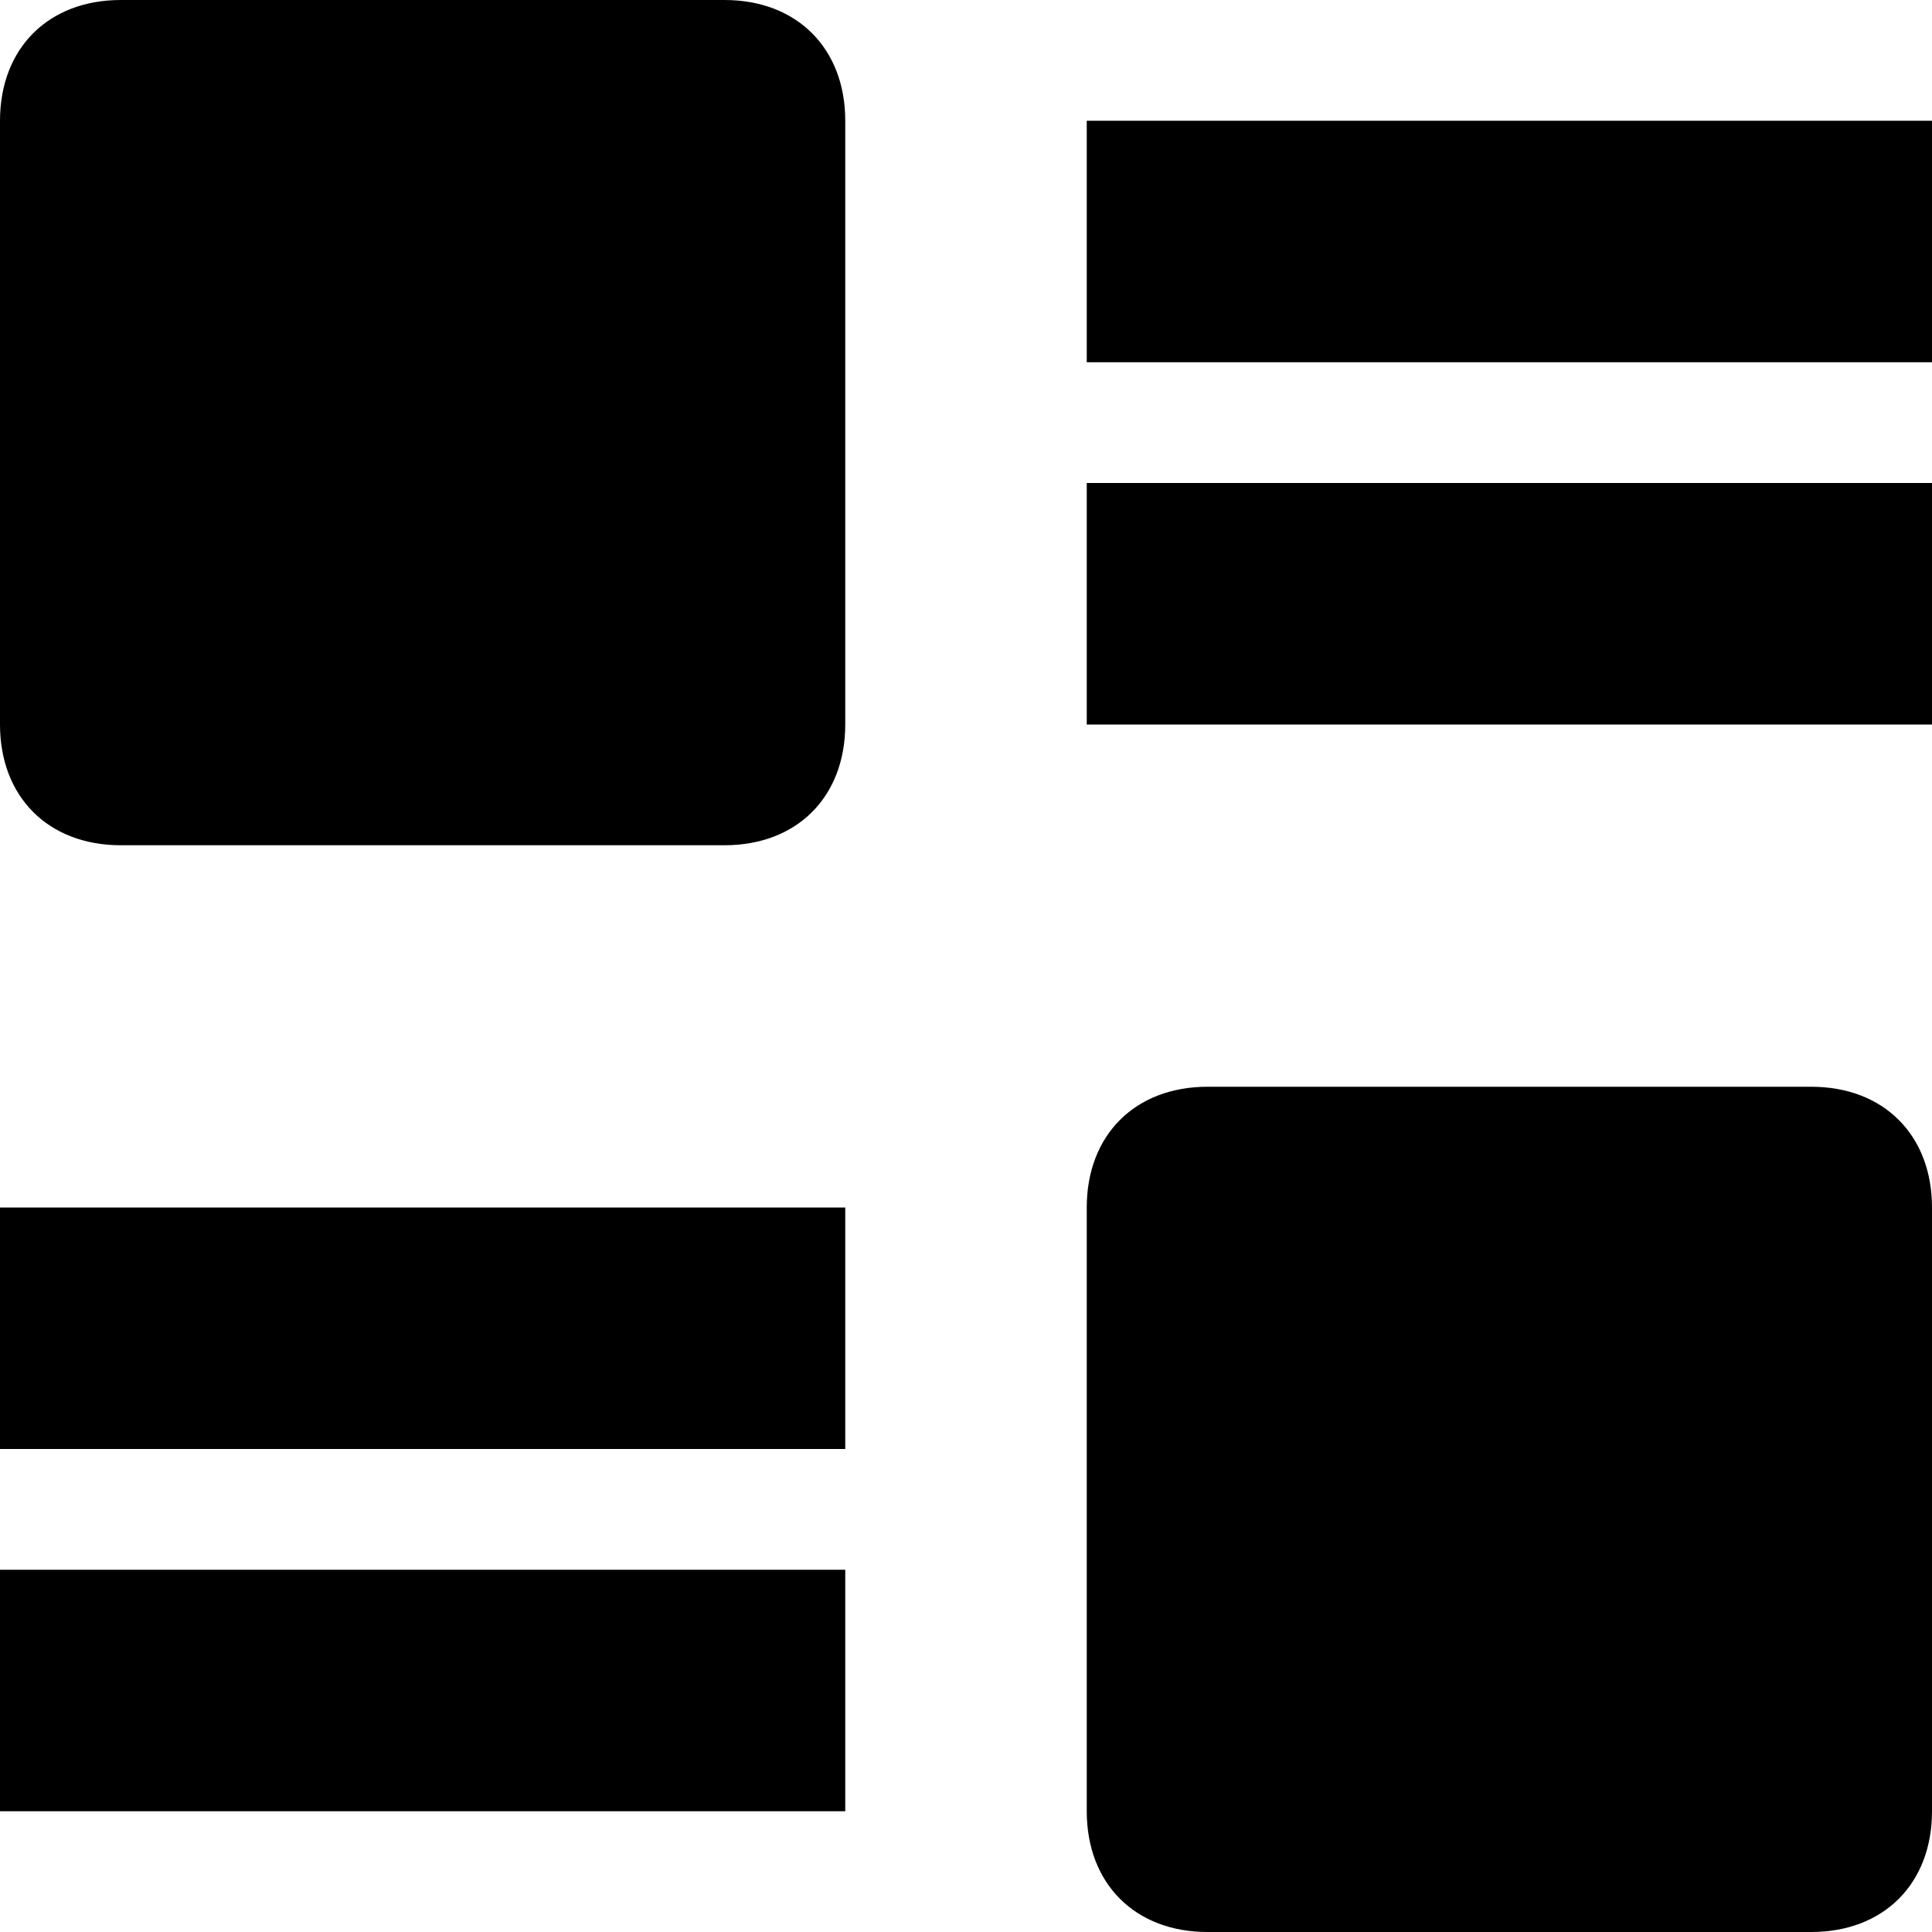 <svg xmlns="http://www.w3.org/2000/svg" width="16" height="16"><path fill="currentColor" d="M15 9c.6 0 1 .4 1 1v5c0 .6-.4 1-1 1h-5c-.6 0-1-.4-1-1v-5c0-.6.4-1 1-1zm-8 4v2H0v-2h7zm0-3v2H0v-2h7zM6 0c.6 0 1 .4 1 1v5c0 .6-.4 1-1 1H1c-.6 0-1-.4-1-1V1c0-.6.4-1 1-1zm10 4v2H9V4h7zm0-3v2H9V1h7z"/></svg>